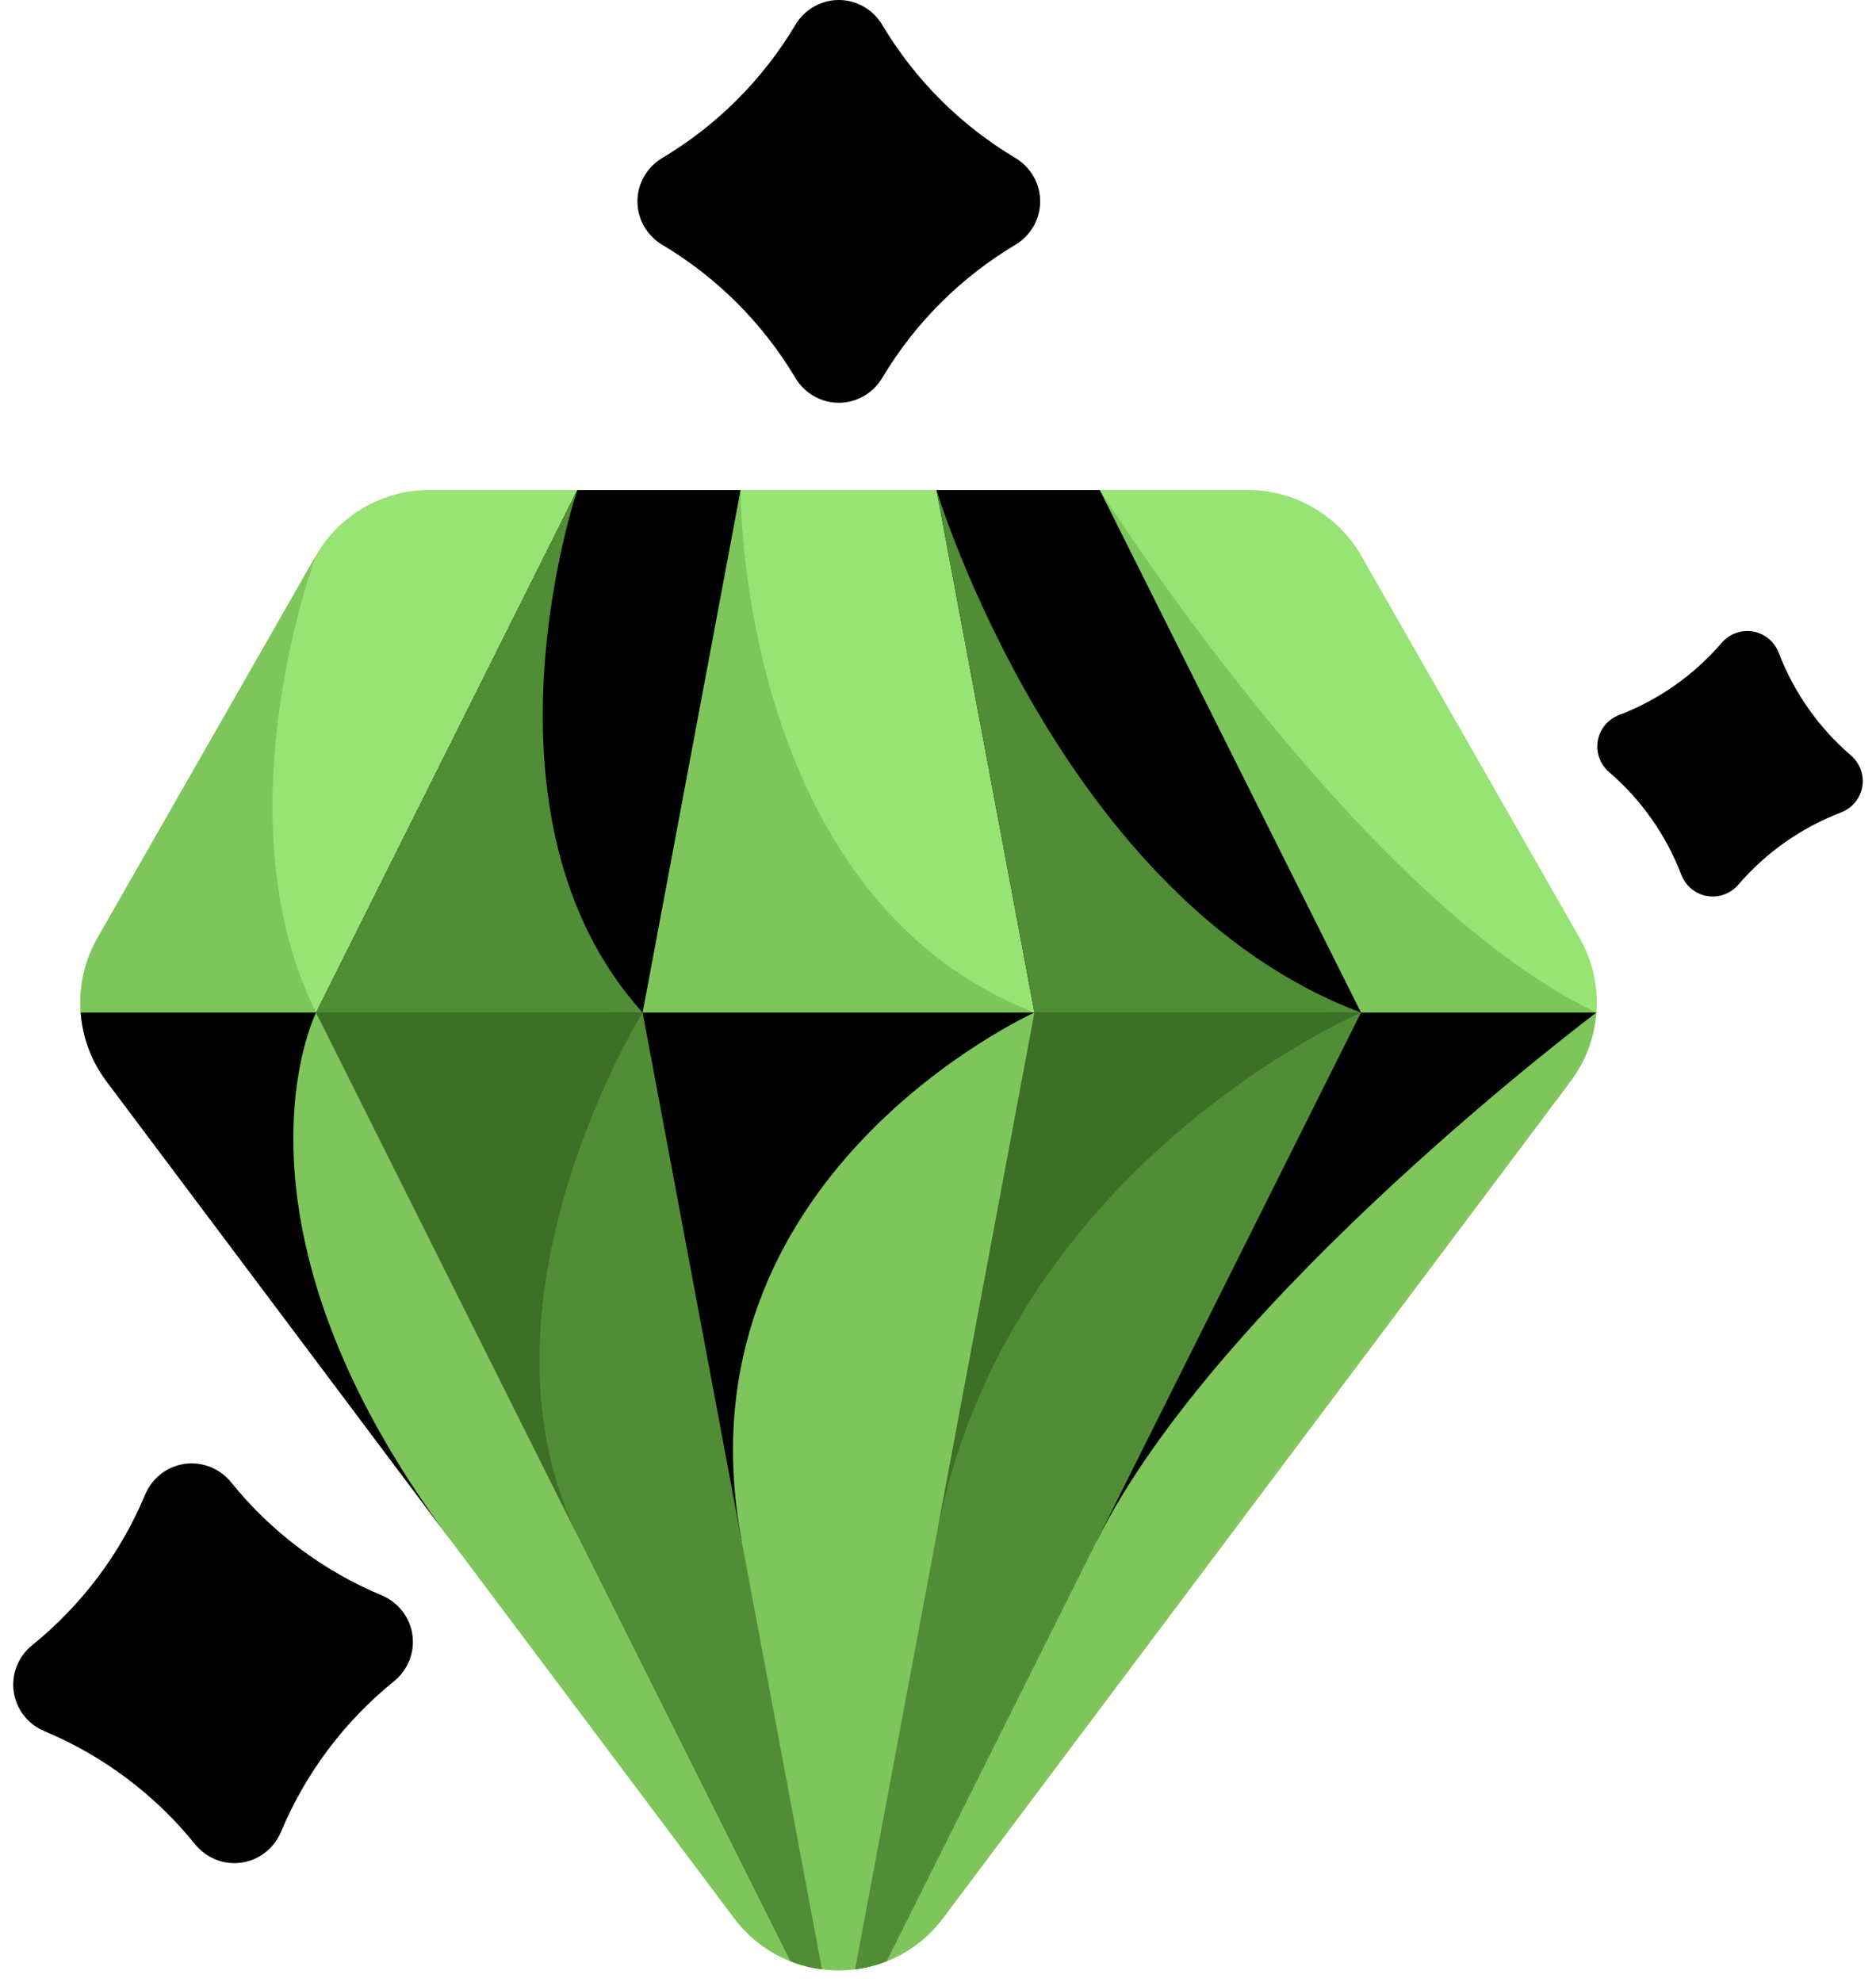<svg width="71" height="75" viewBox="0 0 71 75" fill="none" xmlns="http://www.w3.org/2000/svg">
<path d="M59.784 35.497L51.52 21.035C50.639 19.495 49.002 18.544 47.228 18.544H16.244C14.471 18.544 12.833 19.495 11.953 21.035L3.689 35.497C3.189 36.371 2.981 37.354 3.053 38.317L31.736 45.326L60.419 38.317C60.491 37.354 60.283 36.371 59.784 35.497Z" fill="#97E373"/>
<path d="M11.953 21.035L3.689 35.497C3.189 36.371 2.981 37.354 3.053 38.317L13.204 40.797L11.963 38.317C8.257 30.904 11.953 21.035 11.953 21.035Z" fill="#7EC65C"/>
<path d="M41.623 18.545C41.623 18.545 51.412 34.055 60.42 38.318L49.049 41.096L50.273 38.318L41.623 18.545Z" fill="#7EC65C"/>
<path d="M28.029 18.545C28.029 18.545 27.9 33.961 39.151 38.318L31.736 45.327L23.086 38.318L28.029 18.545Z" fill="#7EC65C"/>
<path d="M3.053 38.318C3.122 39.24 3.447 40.144 4.026 40.916L27.782 72.59C29.759 75.227 33.713 75.227 35.691 72.59L59.446 40.916C60.025 40.144 60.351 39.24 60.419 38.318H3.053Z" fill="#7EC65C"/>
<path d="M60.421 38.318C60.421 38.318 46.121 49.036 41.494 58.35L50.275 38.318H60.421Z" fill="#000000"/>
<path d="M39.151 38.318C39.151 38.318 25.442 44.493 28.078 58.35L23.086 38.318H39.151Z" fill="#000000"/>
<path d="M31.11 74.527L24.321 38.318H11.963L29.915 74.221C30.301 74.374 30.703 74.475 31.11 74.527Z" fill="#518C36"/>
<path d="M33.557 74.221L51.509 38.318H39.151L32.361 74.527C32.769 74.475 33.17 74.374 33.557 74.221Z" fill="#518C36"/>
<path d="M35.443 18.545L39.151 38.318H51.509L41.622 18.545H35.443Z" fill="#000000"/>
<path d="M21.849 18.545L11.963 38.318H24.321L28.028 18.545H21.849Z" fill="#000000"/>
<path d="M21.849 18.545C21.849 18.545 17.645 30.932 24.321 38.318H11.963L21.849 18.545Z" fill="#518C36"/>
<path d="M35.443 18.545C35.443 18.545 40.121 34.055 51.509 38.318H39.151L35.443 18.545Z" fill="#518C36"/>
<path d="M3.053 38.318C3.122 39.24 3.447 40.144 4.026 40.916L17.101 58.35C7.992 46.204 11.963 38.318 11.963 38.318H3.053Z" fill="#000000"/>
<path d="M24.321 38.318H11.963L21.979 58.35C17.41 49.415 24.321 38.318 24.321 38.318Z" fill="#3E6F26"/>
<path d="M51.51 38.318C51.51 38.318 37.964 44.082 35.397 58.35L39.153 38.318H51.51Z" fill="#3E6F26"/>
<path d="M70.049 28.586C68.832 27.539 67.893 26.205 67.319 24.705C67.158 24.284 66.791 23.975 66.347 23.898C65.902 23.82 65.453 23.987 65.158 24.329C64.111 25.547 62.777 26.485 61.277 27.059C60.856 27.22 60.547 27.587 60.47 28.032C60.392 28.476 60.559 28.926 60.901 29.22C62.119 30.267 63.057 31.601 63.631 33.101C63.792 33.523 64.159 33.831 64.604 33.908C65.048 33.986 65.498 33.819 65.792 33.477C66.839 32.259 68.173 31.321 69.673 30.747C70.095 30.586 70.403 30.219 70.481 29.774C70.558 29.33 70.392 28.88 70.049 28.586Z" fill="#000000"/>
<path d="M14.443 60.371C12.22 59.442 10.263 57.973 8.75 56.099C8.324 55.572 7.658 55.302 6.988 55.398C6.318 55.493 5.753 55.939 5.492 56.563C4.563 58.786 3.094 60.743 1.22 62.257C0.693 62.682 0.423 63.348 0.519 64.018C0.614 64.688 1.06 65.253 1.684 65.514C3.907 66.444 5.864 67.912 7.378 69.786C7.803 70.313 8.469 70.583 9.139 70.487C9.809 70.392 10.374 69.946 10.635 69.322C11.565 67.099 13.033 65.142 14.907 63.629C15.434 63.203 15.704 62.537 15.608 61.867C15.513 61.196 15.067 60.632 14.443 60.371Z" fill="#000000"/>
<path d="M38.424 5.976C36.354 4.742 34.625 3.012 33.391 0.943C33.044 0.361 32.422 0 31.746 0C31.069 0 30.447 0.361 30.101 0.943C28.867 3.012 27.137 4.742 25.068 5.976C24.486 6.322 24.125 6.944 24.125 7.621C24.125 8.298 24.486 8.919 25.068 9.266C27.137 10.5 28.867 12.23 30.101 14.299C30.447 14.88 31.069 15.242 31.746 15.242C32.423 15.242 33.044 14.88 33.391 14.299C34.625 12.23 36.355 10.5 38.424 9.266C39.005 8.919 39.367 8.298 39.367 7.621C39.367 6.944 39.005 6.322 38.424 5.976Z" fill="#000000"/>
</svg>
